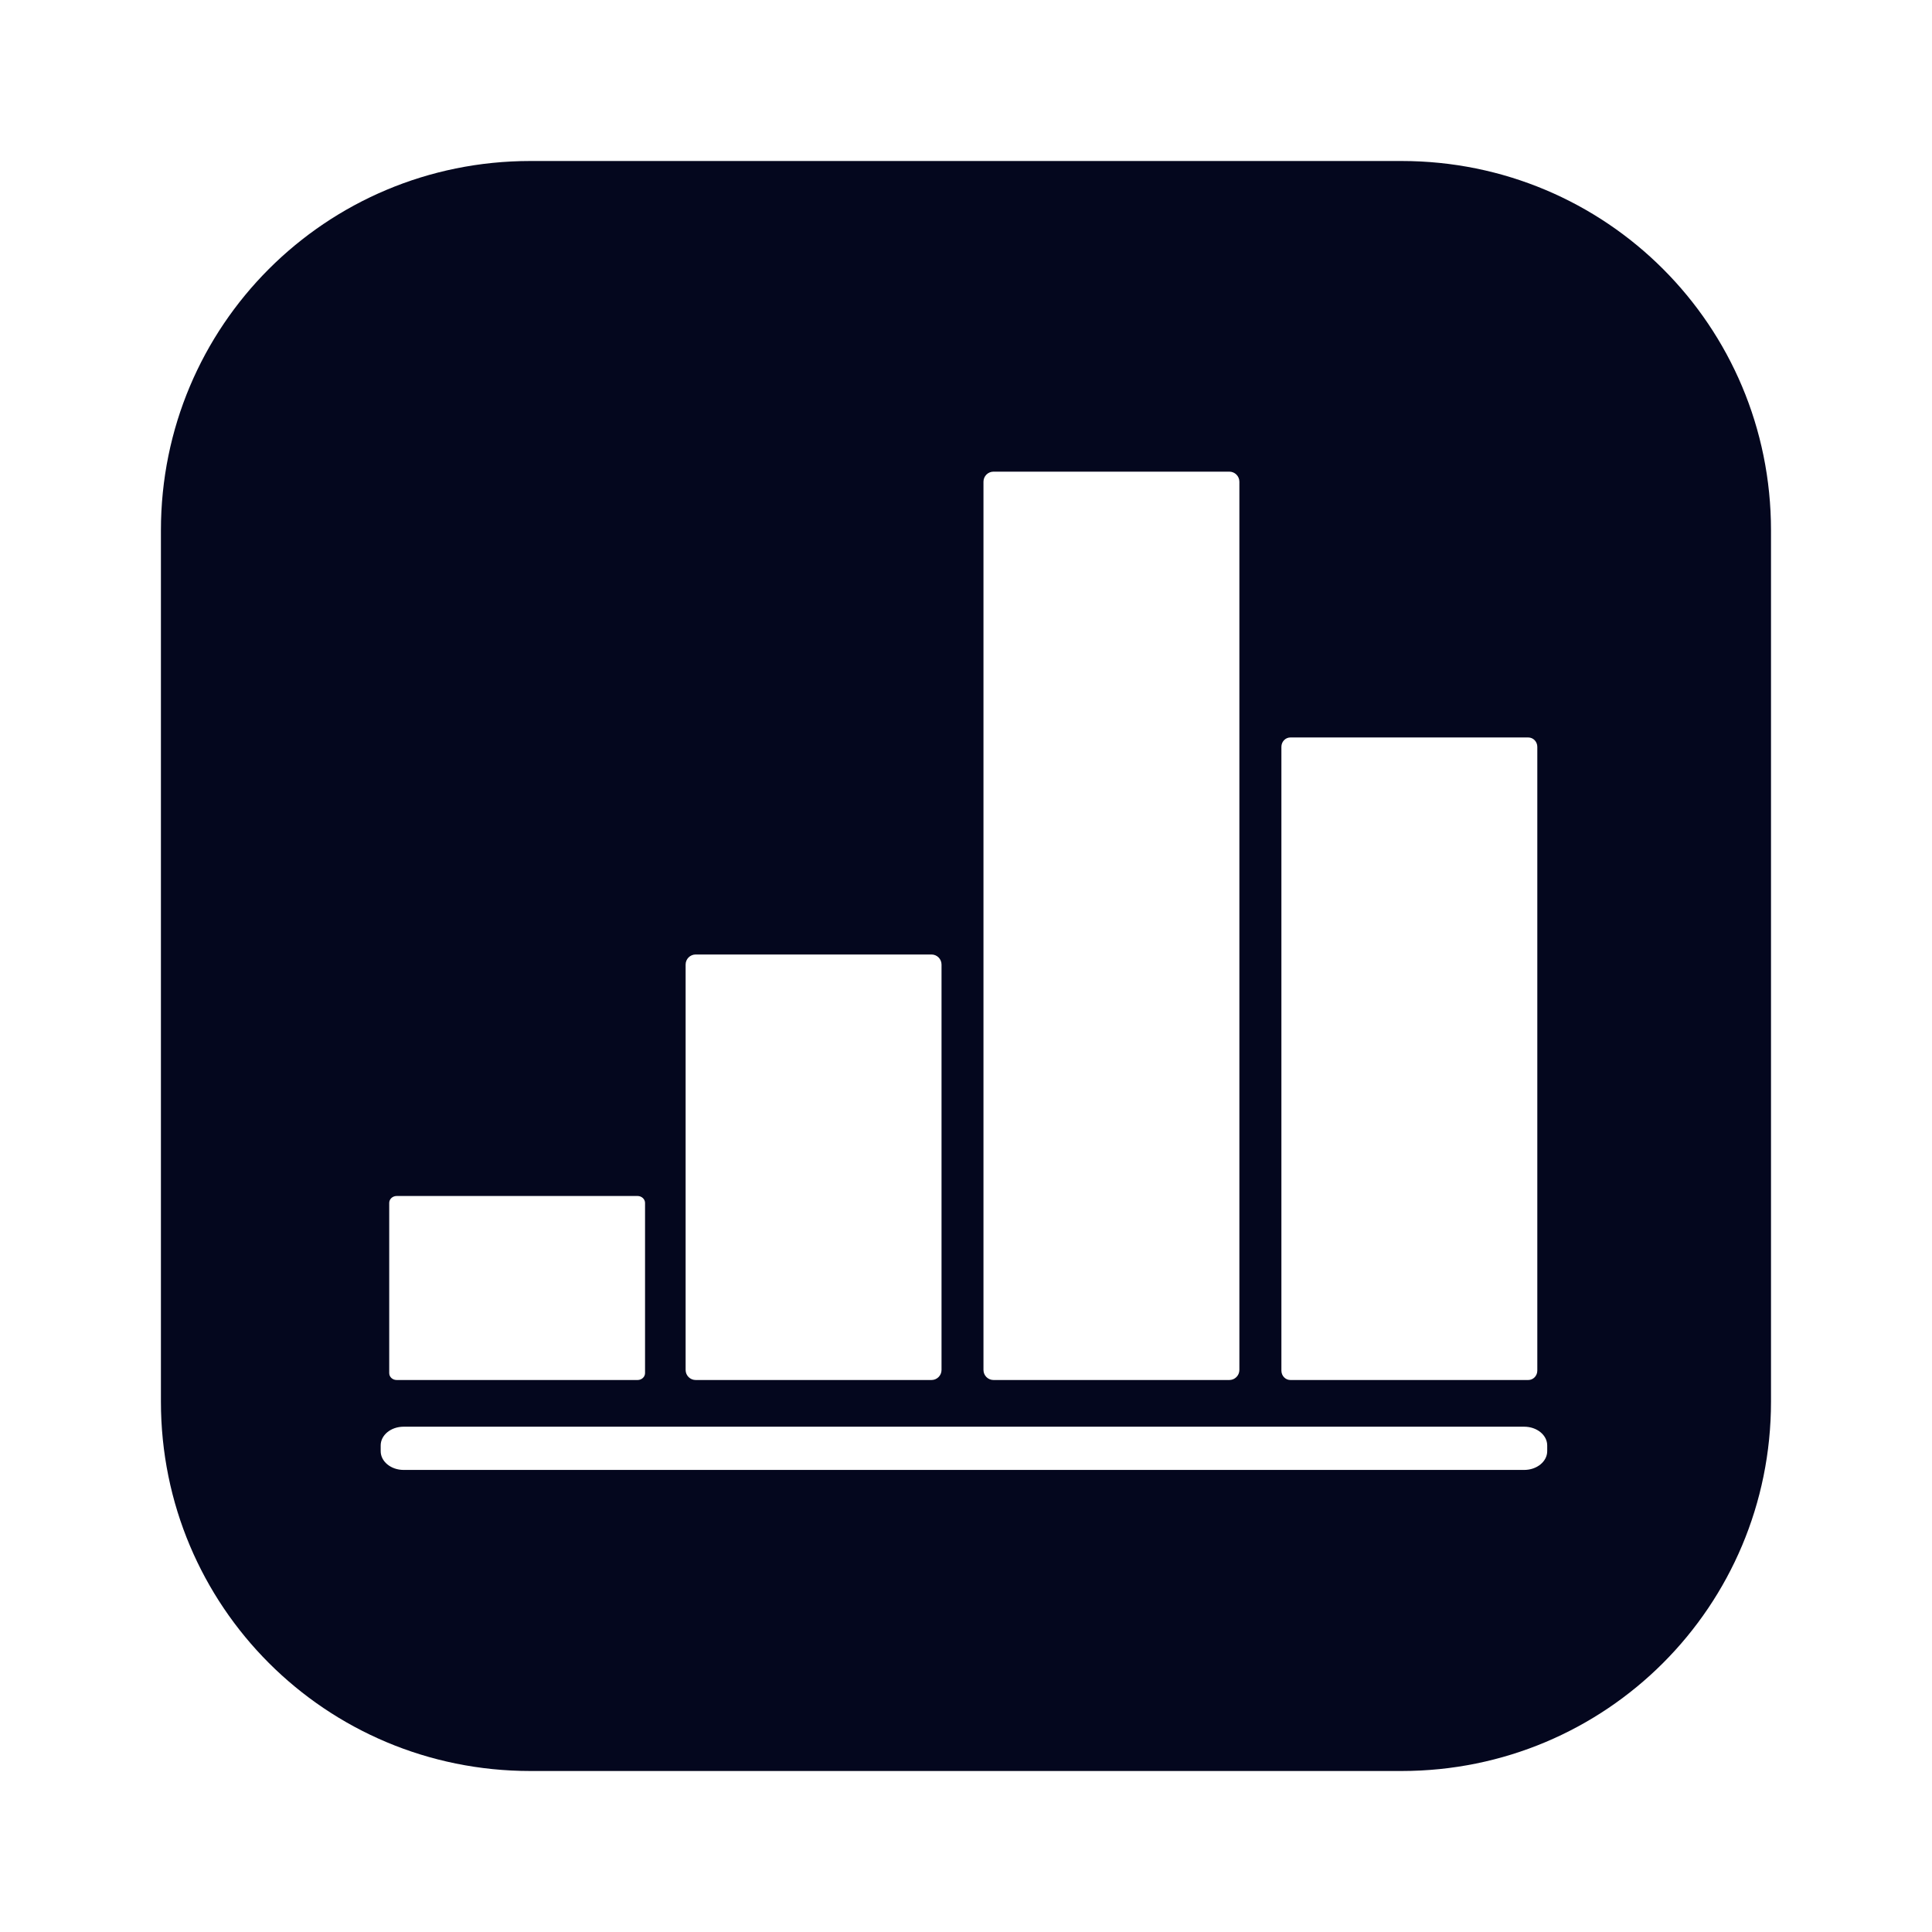<svg width="24" height="24" viewBox="0 0 24 24" fill="none" xmlns="http://www.w3.org/2000/svg">
<path fill-rule="evenodd" clip-rule="evenodd" d="M17.41 2H6.589C4.046 2 1.999 4.047 1.999 6.589V17.411C1.999 19.953 4.046 22 6.589 22H17.41C19.953 22 22 19.953 22 17.411V6.589C22 4.047 19.953 2 17.41 2ZM12.342 5.859H15.271C15.34 5.859 15.396 5.915 15.396 5.984V17.018C15.396 17.087 15.34 17.143 15.271 17.143H12.342C12.273 17.143 12.217 17.087 12.217 17.018V5.984C12.217 5.915 12.273 5.859 12.342 5.859ZM11.571 11.857H8.642C8.573 11.857 8.517 11.913 8.517 11.982V17.018C8.517 17.087 8.573 17.143 8.642 17.143H11.571C11.64 17.143 11.696 17.087 11.696 17.018V11.982C11.696 11.913 11.64 11.857 11.571 11.857ZM7.92 14.857H4.928C4.876 14.857 4.835 14.896 4.835 14.943V17.057C4.835 17.105 4.876 17.143 4.928 17.143H7.92C7.971 17.143 8.013 17.105 8.013 17.057V14.943C8.013 14.896 7.971 14.857 7.92 14.857ZM18.984 9.161H16.03C15.968 9.161 15.918 9.213 15.918 9.278V17.026C15.918 17.091 15.968 17.143 16.03 17.143H18.984C19.047 17.143 19.097 17.091 19.097 17.026V9.278C19.097 9.213 19.047 9.161 18.984 9.161ZM5.014 17.723H18.934C19.092 17.723 19.22 17.827 19.22 17.956V18.027C19.22 18.155 19.092 18.26 18.934 18.26H5.014C4.856 18.26 4.729 18.155 4.729 18.027V17.956C4.729 17.827 4.856 17.723 5.014 17.723Z" fill="#04071E"/>
</svg>
